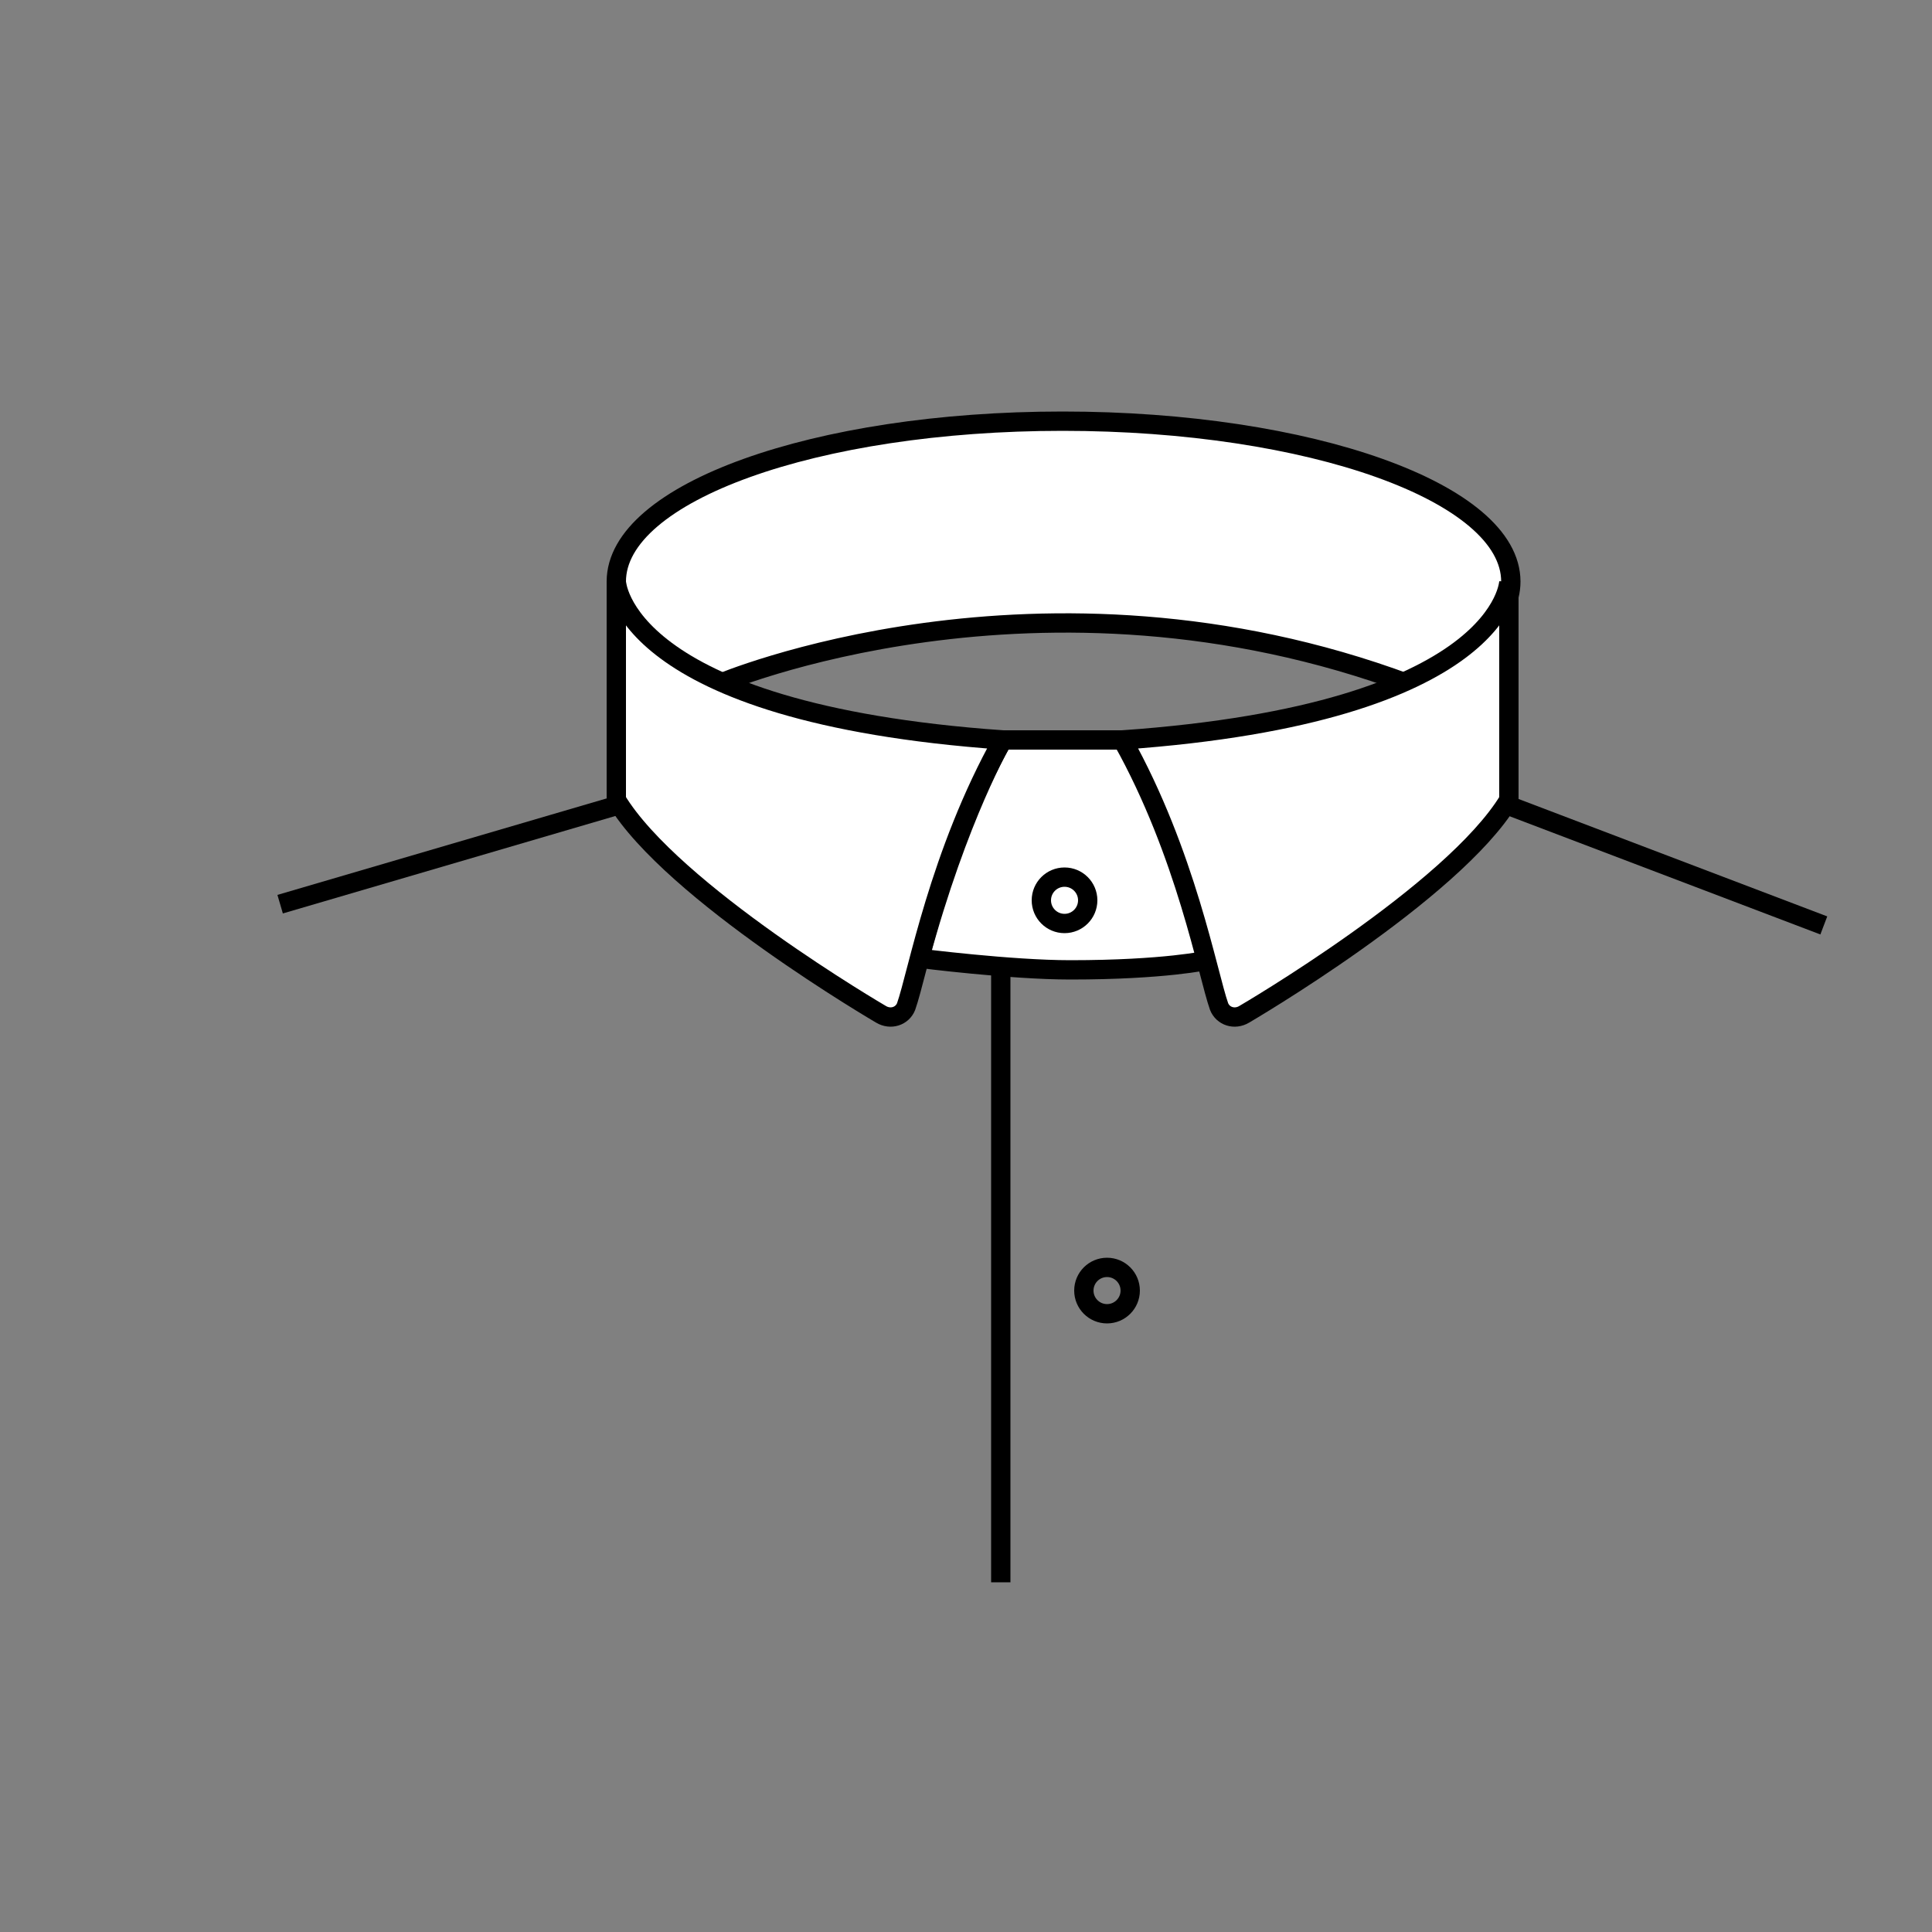 <?xml version="1.0" encoding="utf-8"?>
<!-- Generator: Adobe Illustrator 21.0.0, SVG Export Plug-In . SVG Version: 6.00 Build 0)  -->
<svg version="1.1" xmlns="http://www.w3.org/2000/svg" xmlns:xlink="http://www.w3.org/1999/xlink" x="0px" y="0px"
	 viewBox="0 0 100 100" style="enable-background:new 0 0 100 100;" xml:space="preserve">
<rect x="0" y="0" width="100" height="100" fill="#808080" stroke="none"/>
<style type="text/css">
	.st0{fill:none;stroke:#000000;stroke-miterlimit:10;}
	.st1{fill:none;stroke:#000000;stroke-linecap:round;stroke-linejoin:round;stroke-miterlimit:10;}
	.st2{fill:#CCCCCC;stroke:#000000;stroke-miterlimit:10;}
	.st3{fill:#FFFFFF;stroke:#000000;stroke-miterlimit:10;}
</style>
<g id="Calque_2">
</g>
<g id="Calque_1">
	<line class="st0" x1="94.4" y1="47.9" x2="78.1" y2="41.7"/>
	<line class="st0" x1="31.9" y1="41.7" x2="14.5" y2="46.8"/>
	<path class="st3" d="M62.5,49.7c0,0-2.2,0.5-7.1,0.5c-3.1,0-7.8-0.6-7.8-0.6c2-7.4,4.3-11.3,4.3-11.3h6.3
		C60.4,41.6,62.5,49.7,62.5,49.7z"/>
	<g>
		<path class="st3" d="M55,21.8c-12.8,0-23.1,3.7-23.1,8.3c0,2,2,3.8,5.3,5.3c0,0,16.6-7.1,35.7,0c3.3-1.4,5.3-3.3,5.3-5.3
			C78.2,25.5,67.8,21.8,55,21.8z"/>
	</g>
	<path class="st3" d="M31.9,41.4V30.1c0,0,0.2,6.8,20,8.2c-3.3,5.9-4.4,12.1-5,13.8c-0.2,0.5-0.8,0.7-1.3,0.4
		C45.6,52.5,34.8,46.2,31.9,41.4z"/>
	<path class="st3" d="M78.1,41.4V30.1c0,0-0.2,6.8-20,8.2c3.3,5.9,4.4,12.1,5,13.8c0.2,0.5,0.8,0.7,1.3,0.4
		C64.4,52.5,75.2,46.2,78.1,41.4z"/>
	<line class="st0" x1="51.8" y1="50.3" x2="51.8" y2="81.9"/>
	<circle class="st0" cx="55.1" cy="46.6" r="1.2"/>
	<circle class="st0" cx="57.3" cy="66.8" r="1.2"/>
</g>
</svg>
